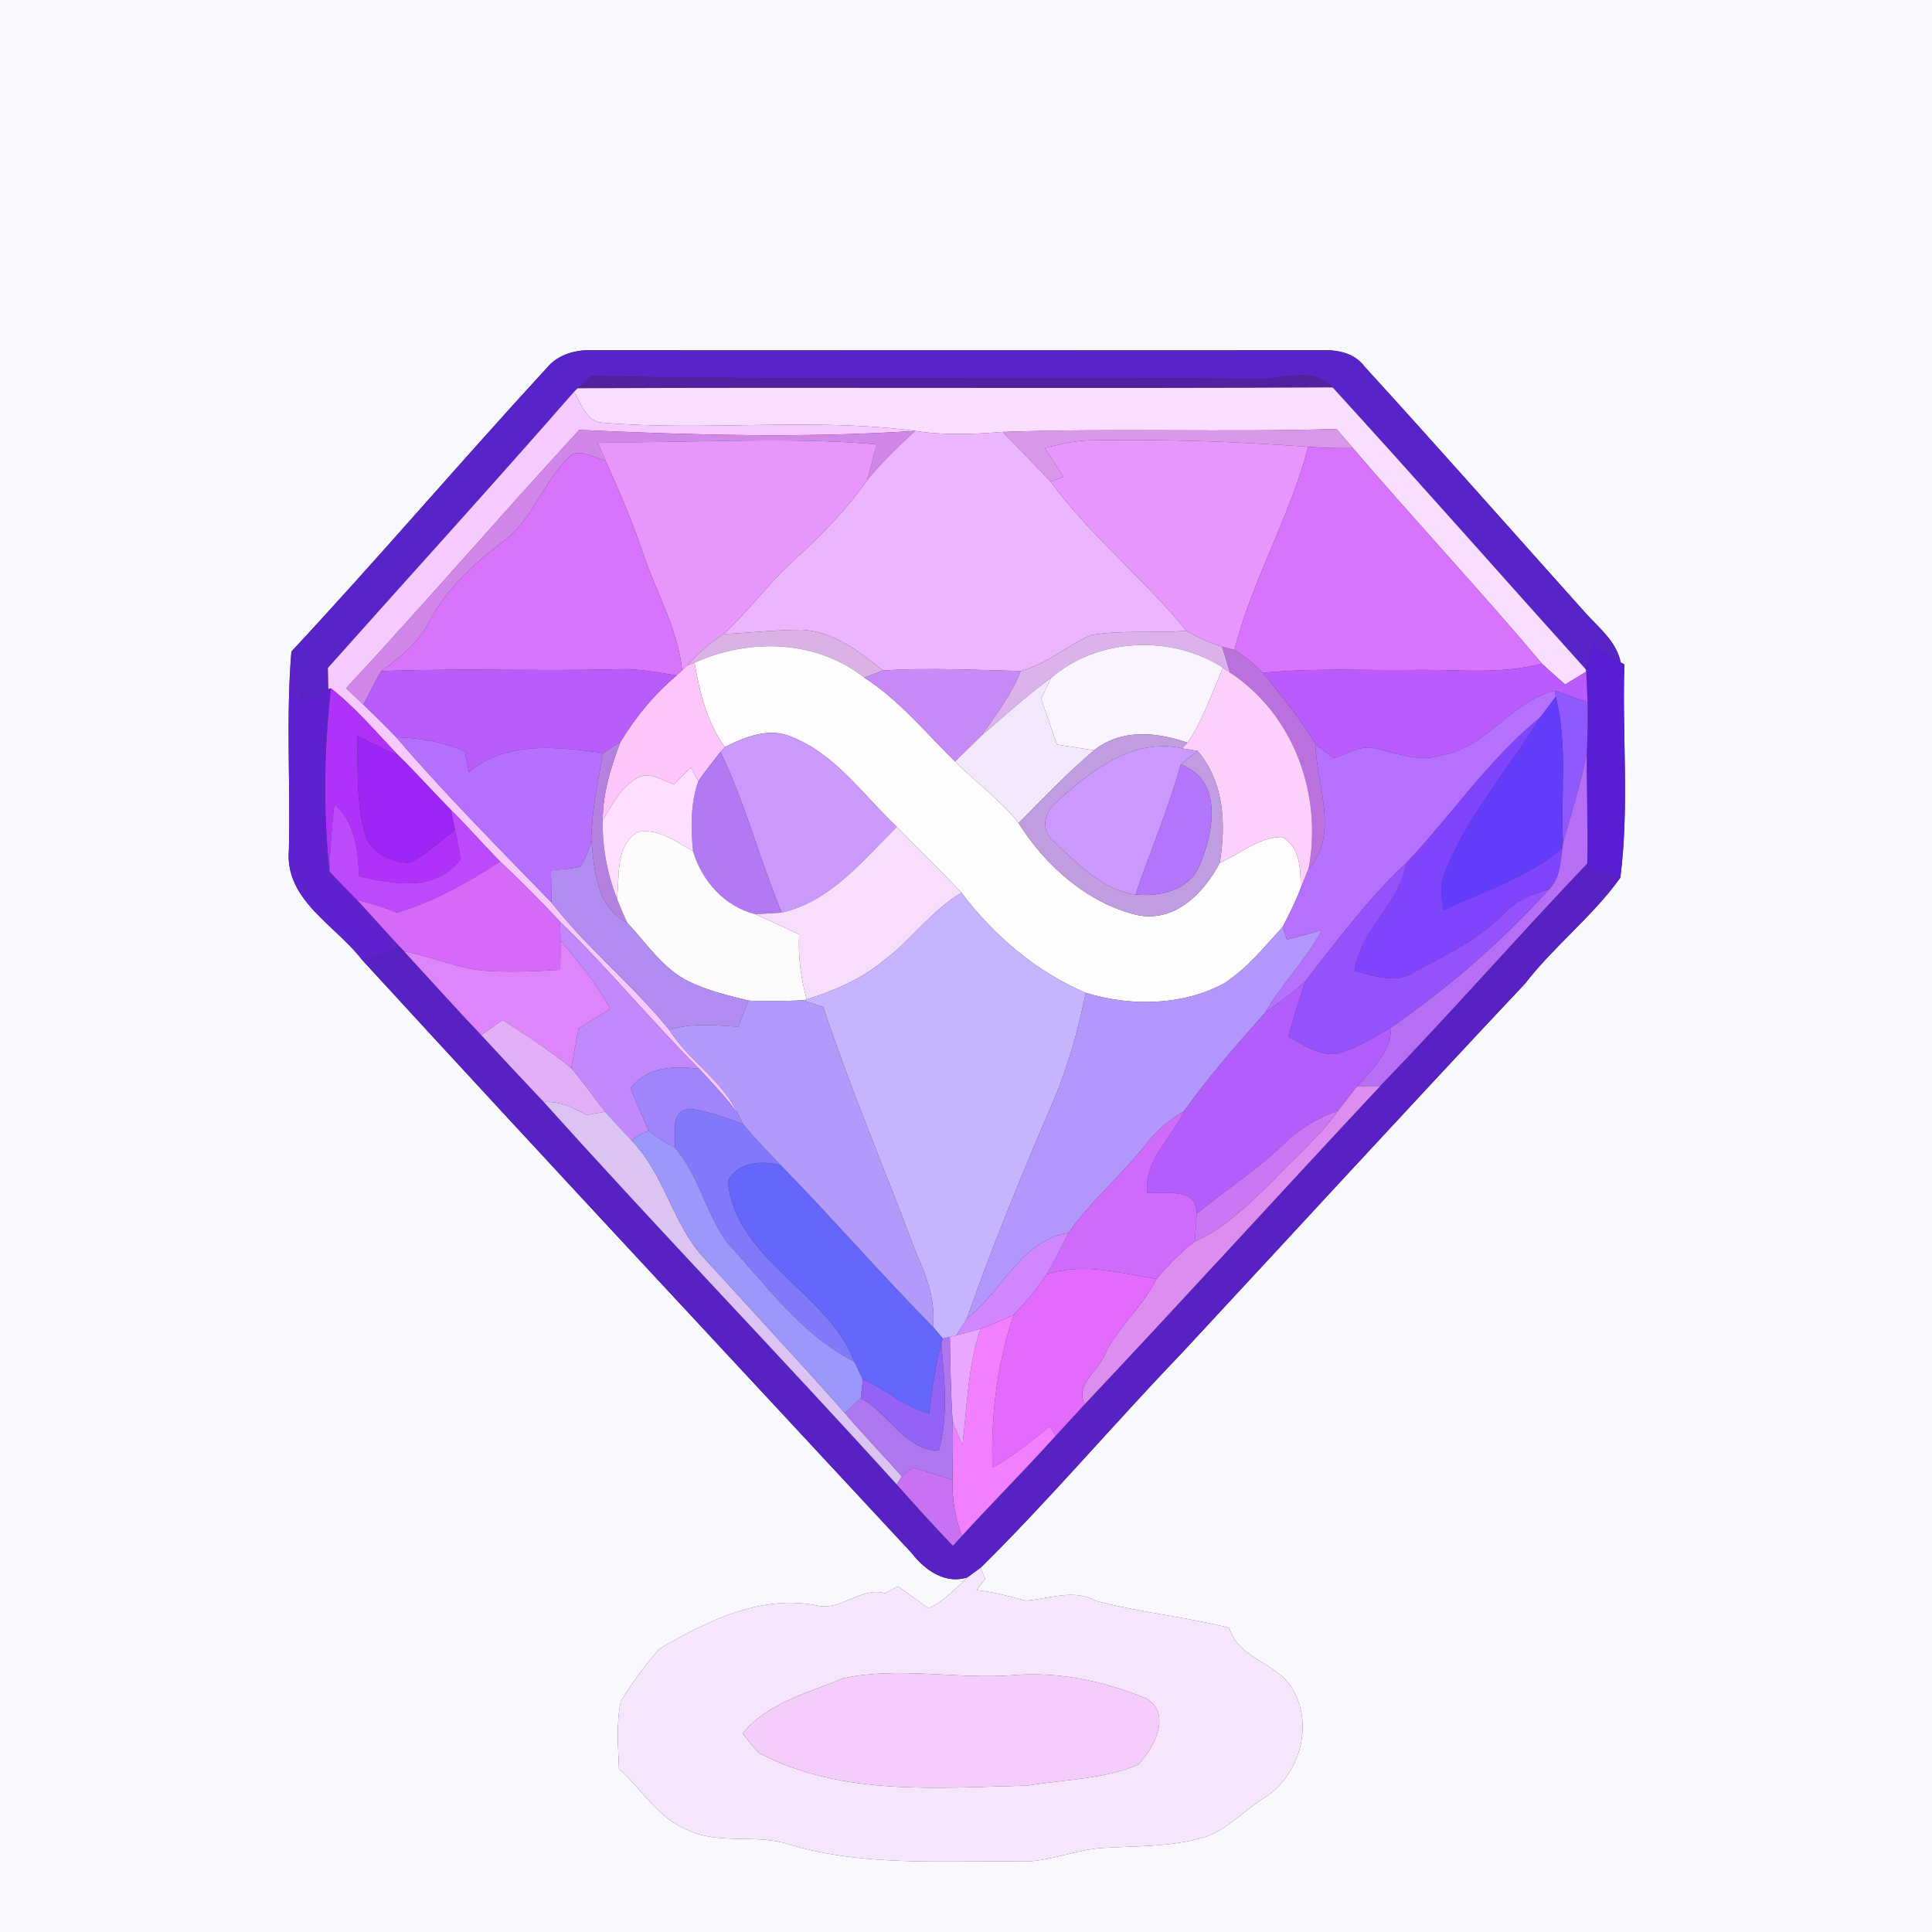 <?xml version="1.0" encoding="UTF-8" ?>
<!DOCTYPE svg PUBLIC "-//W3C//DTD SVG 1.1//EN" "http://www.w3.org/Graphics/SVG/1.1/DTD/svg11.dtd">
<svg width="250pt" height="250pt" viewBox="0 0 250 250" version="1.1" xmlns="http://www.w3.org/2000/svg">
<rect x="0" y="0" width="250" height="250" fill="#333333" stroke="none"/>
<g id="#f8f9fdff">
<path fill="#f8f9fd" opacity="1.00" d=" M 0.00 0.00 L 250.00 0.00 L 250.00 250.00 L 0.00 250.00 L 0.00 0.00 M 171.05 45.32 C 139.70 45.33 108.34 45.35 76.99 45.32 C 74.67 45.18 72.22 45.79 70.71 47.66 C 59.57 59.77 48.91 72.28 37.71 84.31 C 36.99 92.85 37.60 101.44 37.38 110.00 C 36.83 116.48 43.41 119.71 46.84 124.19 C 70.43 149.92 94.27 175.43 118.01 201.01 C 119.69 203.18 122.34 205.06 125.22 204.10 C 123.63 205.57 122.14 207.21 120.13 208.12 C 118.83 207.15 117.51 206.20 116.19 205.26 C 115.63 205.56 115.07 205.86 114.52 206.17 C 111.56 205.28 108.97 208.28 106.04 207.82 C 98.70 206.17 91.47 209.75 85.31 213.36 C 83.48 215.49 81.77 217.75 80.32 220.16 C 79.73 223.03 79.99 225.98 80.09 228.88 C 83.10 231.56 85.23 235.40 89.16 236.88 C 93.07 238.65 97.51 237.40 101.56 238.50 C 111.38 241.61 121.81 240.73 131.96 240.87 C 135.75 241.02 139.25 239.24 143.01 239.11 C 147.00 238.88 151.06 238.98 154.97 237.97 C 158.41 237.28 160.75 234.39 163.63 232.62 C 168.12 229.77 170.04 223.29 167.29 218.62 C 165.34 215.10 160.28 214.75 159.08 210.65 C 153.40 209.20 147.50 208.66 141.85 207.16 C 138.96 205.53 135.76 206.90 132.73 207.12 C 130.63 206.56 128.53 205.98 126.36 205.75 C 126.64 205.40 127.21 204.68 127.49 204.32 C 127.34 203.97 127.03 203.25 126.88 202.89 C 135.91 193.95 144.15 184.22 152.95 175.06 C 167.74 159.14 182.44 143.11 197.33 127.29 C 201.10 122.41 206.08 118.59 209.67 113.57 C 210.84 104.44 209.90 95.16 210.19 85.97 C 210.07 85.91 209.84 85.79 209.72 85.72 C 209.19 83.12 207.11 81.41 205.39 79.57 C 195.78 68.85 186.26 58.05 176.56 47.42 C 175.26 45.67 173.09 45.25 171.05 45.32 Z" />
</g>
<g id="#5823c9ff">
<path fill="#5823c9" opacity="1.00" d=" M 171.05 45.32 C 173.09 45.25 175.26 45.67 176.56 47.42 C 186.26 58.05 195.78 68.85 205.39 79.57 C 207.11 81.41 209.19 83.12 209.72 85.72 C 208.43 85.13 207.31 84.28 206.20 83.42 C 205.87 84.49 205.55 85.57 205.24 86.66 C 194.29 74.50 183.48 62.21 172.44 50.13 C 169.69 47.14 165.46 49.33 162.00 49.02 C 133.52 48.65 105.01 49.26 76.55 48.64 C 76.10 49.04 75.20 49.84 74.75 50.24 L 74.26 50.72 C 63.77 62.74 53.03 74.52 42.43 86.43 C 42.45 87.34 42.47 88.25 42.49 89.17 C 41.30 89.56 40.13 90.01 38.97 90.46 C 38.57 88.41 38.16 86.36 37.71 84.31 C 48.91 72.28 59.57 59.77 70.71 47.66 C 72.22 45.79 74.67 45.18 76.99 45.32 C 108.34 45.35 139.70 45.33 171.05 45.32 Z" />
</g>
<g id="#5221a1ff">
<path fill="#5221a1" opacity="1.00" d=" M 76.55 48.64 C 105.01 49.26 133.52 48.65 162.00 49.02 C 165.46 49.33 169.69 47.14 172.44 50.13 C 139.88 50.31 107.31 50.09 74.75 50.24 C 75.20 49.84 76.10 49.04 76.55 48.64 Z" />
</g>
<g id="#f8deffff">
<path fill="#f8deff" opacity="1.00" d=" M 74.75 50.24 C 107.31 50.09 139.88 50.31 172.44 50.13 C 183.48 62.21 194.29 74.50 205.24 86.66 L 205.26 86.91 C 204.34 87.46 203.43 88.02 202.53 88.57 C 201.51 87.69 200.50 86.80 199.53 85.87 C 191.56 76.42 183.11 67.37 175.06 57.98 C 174.53 57.37 173.48 56.13 172.95 55.51 C 158.55 55.95 144.14 55.39 129.75 55.89 C 125.98 56.19 122.17 56.35 118.41 55.76 C 105.06 53.99 91.48 55.82 78.07 54.70 C 75.85 54.65 75.26 52.23 74.26 50.72 L 74.75 50.24 Z" />
</g>
<g id="#f6c9ffff">
<path fill="#f6c9ff" opacity="1.00" d=" M 42.43 86.43 C 53.03 74.52 63.77 62.74 74.26 50.72 C 75.26 52.23 75.85 54.65 78.07 54.70 C 91.48 55.82 105.06 53.99 118.41 55.76 C 103.96 56.71 89.42 56.29 74.96 55.63 C 64.79 66.67 55.00 78.06 44.79 89.06 C 45.54 89.77 46.28 90.48 47.03 91.18 C 48.46 92.56 49.90 93.94 51.26 95.39 C 57.64 102.82 64.55 109.76 71.37 116.79 C 75.98 122.71 81.89 127.44 86.61 133.27 C 89.12 137.26 93.47 139.81 95.48 144.11 C 93.98 142.03 92.20 140.18 90.47 138.30 C 84.28 132.13 78.76 125.33 72.46 119.27 C 69.98 116.57 67.38 113.99 64.72 111.48 C 62.55 109.30 60.55 106.96 58.35 104.80 C 56.06 102.49 53.91 100.06 51.59 97.79 C 48.74 94.81 46.07 91.64 42.83 89.07 L 42.49 89.17 C 42.47 88.25 42.45 87.34 42.43 86.43 Z" />
</g>
<g id="#d087e9ff">
<path fill="#d087e9" opacity="1.00" d=" M 44.79 89.06 C 55.00 78.06 64.79 66.67 74.96 55.63 C 89.42 56.29 103.96 56.71 118.41 55.76 C 116.22 57.79 114.06 59.85 112.18 62.18 C 112.64 60.63 113.05 59.06 113.45 57.50 C 101.45 56.47 89.38 57.37 77.35 57.22 C 77.67 57.99 78.00 58.77 78.33 59.55 C 76.93 59.31 75.42 58.20 74.02 58.80 C 70.35 62.01 69.06 67.20 65.06 70.10 C 61.28 72.93 57.77 76.24 55.51 80.44 C 54.17 83.21 51.74 85.06 49.34 86.84 C 48.48 88.24 47.78 89.72 47.03 91.18 C 46.28 90.48 45.54 89.77 44.79 89.06 Z" />
</g>
<g id="#ecb5feff">
<path fill="#ecb5fe" opacity="1.00" d=" M 118.41 55.76 C 122.17 56.35 125.98 56.19 129.75 55.89 C 131.83 58.02 133.92 60.16 135.95 62.33 C 141.12 69.38 148.01 74.86 153.52 81.61 C 149.41 81.99 145.23 81.48 141.16 82.18 C 138.04 83.56 135.42 85.94 132.08 86.83 C 126.13 86.68 120.18 86.40 114.24 86.75 C 111.19 84.31 107.85 81.68 103.78 81.50 C 100.39 81.48 97.03 81.91 93.65 82.04 C 96.98 78.96 99.65 75.23 103.04 72.20 C 106.41 69.17 109.56 65.89 112.18 62.18 C 114.06 59.85 116.22 57.79 118.41 55.76 Z" />
</g>
<g id="#d997eaff">
<path fill="#d997ea" opacity="1.00" d=" M 129.75 55.89 C 144.14 55.39 158.55 55.95 172.95 55.51 C 173.48 56.13 174.53 57.37 175.06 57.98 C 173.14 58.01 171.21 57.96 169.29 57.82 C 159.85 57.13 150.39 56.81 140.93 56.98 C 138.98 57.05 137.08 57.51 135.19 57.96 C 135.99 59.21 136.80 60.45 137.60 61.70 C 137.19 61.86 136.37 62.17 135.95 62.33 C 133.92 60.16 131.83 58.02 129.75 55.89 Z" />
</g>
<g id="#e796fcff">
<path fill="#e796fc" opacity="1.00" d=" M 77.35 57.22 C 89.38 57.37 101.45 56.47 113.45 57.50 C 113.05 59.06 112.64 60.63 112.18 62.18 C 109.56 65.89 106.41 69.17 103.04 72.20 C 99.65 75.23 96.98 78.96 93.65 82.04 C 91.88 83.14 90.36 84.58 88.95 86.10 C 88.78 86.26 88.44 86.58 88.27 86.74 C 87.72 81.40 84.92 76.70 83.25 71.69 C 81.85 67.54 80.12 63.53 78.33 59.55 C 78.00 58.77 77.67 57.99 77.35 57.22 Z" />
</g>
<g id="#e696fdff">
<path fill="#e696fd" opacity="1.00" d=" M 135.19 57.96 C 137.08 57.51 138.98 57.05 140.93 56.98 C 150.39 56.81 159.85 57.13 169.29 57.82 C 166.92 66.89 162.03 75.03 159.73 84.11 C 159.33 84.00 158.54 83.79 158.14 83.68 C 156.51 83.21 154.97 82.48 153.52 81.61 C 148.01 74.86 141.12 69.38 135.95 62.33 C 136.37 62.17 137.19 61.86 137.60 61.70 C 136.80 60.45 135.99 59.21 135.19 57.96 Z" />
</g>
<g id="#d873fcff">
<path fill="#d873fc" opacity="1.00" d=" M 74.02 58.80 C 75.42 58.20 76.93 59.31 78.33 59.55 C 80.12 63.53 81.85 67.54 83.25 71.69 C 84.92 76.70 87.72 81.40 88.27 86.74 C 88.10 86.90 87.74 87.23 87.57 87.40 C 85.06 86.99 82.55 86.51 80.00 86.60 C 69.78 86.87 59.56 86.44 49.34 86.84 C 51.74 85.06 54.17 83.21 55.51 80.44 C 57.77 76.24 61.28 72.93 65.06 70.10 C 69.06 67.20 70.35 62.01 74.02 58.80 Z" />
</g>
<g id="#d873fdff">
<path fill="#d873fd" opacity="1.00" d=" M 169.29 57.82 C 171.21 57.96 173.14 58.01 175.06 57.98 C 183.11 67.37 191.56 76.42 199.53 85.87 C 194.13 87.33 188.52 86.59 183.02 86.69 C 176.49 86.78 169.95 86.40 163.44 87.07 C 162.32 85.94 161.09 84.93 159.73 84.11 C 162.03 75.03 166.92 66.89 169.29 57.82 Z" />
</g>
<g id="#dab2e6ff">
<path fill="#dab2e6" opacity="1.00" d=" M 93.65 82.04 C 97.03 81.91 100.39 81.48 103.78 81.50 C 107.85 81.68 111.19 84.31 114.24 86.75 C 113.64 86.98 112.44 87.45 111.84 87.68 C 105.55 82.76 96.98 82.56 89.87 85.75 L 88.95 86.10 C 90.36 84.58 91.88 83.14 93.65 82.04 Z" />
</g>
<g id="#dbb2ebff">
<path fill="#dbb2eb" opacity="1.00" d=" M 132.08 86.83 C 135.42 85.94 138.04 83.56 141.16 82.18 C 145.23 81.48 149.41 81.99 153.52 81.61 C 154.97 82.48 156.51 83.21 158.14 83.68 C 158.48 84.80 158.83 85.92 159.18 87.04 L 158.26 86.40 C 151.60 82.12 142.09 82.49 136.03 87.71 C 132.84 90.00 129.97 92.68 126.98 95.21 C 128.83 92.51 130.88 89.91 132.08 86.83 Z" />
</g>
<g id="#571ed4ff">
<path fill="#571ed4" opacity="1.00" d=" M 206.20 83.42 C 207.31 84.28 208.43 85.13 209.72 85.72 C 209.84 85.79 210.07 85.91 210.19 85.97 C 209.90 95.16 210.84 104.44 209.67 113.57 C 208.51 113.21 207.31 112.99 206.10 112.88 C 205.92 112.60 205.56 112.04 205.39 111.76 C 205.52 107.03 205.28 102.30 205.33 97.58 C 205.43 95.34 205.48 93.10 205.43 90.87 C 205.38 89.55 205.32 88.23 205.26 86.91 L 205.24 86.66 C 205.55 85.57 205.87 84.49 206.20 83.42 Z" />
</g>
<g id="#fefcfcff">
<path fill="#fefcfc" opacity="1.00" d=" M 89.87 85.75 C 96.98 82.56 105.55 82.76 111.84 87.68 C 116.36 90.60 119.79 94.80 123.58 98.54 C 126.28 101.24 129.43 103.50 131.81 106.51 C 135.26 112.01 140.64 116.79 147.03 118.38 C 151.97 119.47 155.74 115.63 157.83 111.66 C 160.48 110.51 162.87 108.32 165.87 108.31 C 168.28 109.59 168.32 112.60 168.30 114.97 C 167.64 116.69 166.81 118.33 165.97 119.95 C 163.59 122.54 161.34 125.37 158.34 127.28 C 152.89 130.17 146.31 130.24 140.49 128.47 C 134.07 125.74 128.59 121.05 124.41 115.52 C 121.72 112.58 118.81 109.87 116.06 107.00 C 111.73 102.93 108.16 97.63 102.46 95.36 C 99.57 94.08 96.42 95.34 93.79 96.67 C 91.48 93.45 90.53 89.58 89.87 85.75 Z" />
</g>
<g id="#f9f4feff">
<path fill="#f9f4fe" opacity="1.00" d=" M 136.03 87.71 C 142.09 82.49 151.60 82.12 158.26 86.40 C 156.81 89.67 155.70 93.13 153.67 96.10 C 149.62 94.71 145.13 94.27 141.57 97.09 C 139.97 96.83 138.37 96.59 136.77 96.35 C 136.09 94.38 135.41 92.41 134.73 90.44 C 135.15 89.52 135.58 88.61 136.03 87.71 Z" />
</g>
<g id="#bb71ddff">
<path fill="#bb71dd" opacity="1.00" d=" M 158.14 83.68 C 158.54 83.79 159.33 84.00 159.73 84.11 C 161.09 84.93 162.32 85.94 163.44 87.07 C 165.81 90.05 168.29 92.98 170.21 96.28 C 170.36 101.56 173.36 108.01 169.33 112.42 C 171.15 102.84 167.44 92.48 159.18 87.04 C 158.83 85.92 158.48 84.80 158.14 83.68 Z" />
</g>
<g id="#5f20ceff">
<path fill="#5f20ce" opacity="1.00" d=" M 37.71 84.31 C 38.16 86.36 38.57 88.41 38.97 90.46 C 40.13 90.01 41.30 89.56 42.49 89.17 L 42.83 89.07 C 41.93 96.90 41.82 104.93 42.63 112.76 C 43.80 114.03 45.02 115.26 46.23 116.49 C 48.08 118.47 49.87 120.50 51.71 122.49 C 50.15 123.22 48.50 123.74 46.84 124.19 C 43.41 119.71 36.83 116.48 37.38 110.00 C 37.60 101.44 36.99 92.85 37.71 84.31 Z" />
</g>
<g id="#fdc5faff">
<path fill="#fdc5fa" opacity="1.00" d=" M 88.95 86.10 L 89.87 85.75 C 90.53 89.58 91.48 93.45 93.79 96.67 C 93.65 96.83 93.37 97.15 93.23 97.31 C 92.24 98.55 91.26 99.80 90.35 101.10 C 90.12 100.65 89.65 99.76 89.42 99.31 C 88.68 100.04 87.95 100.76 87.21 101.48 C 85.74 101.05 84.22 99.85 82.65 100.58 C 80.40 101.69 79.26 104.11 77.99 106.14 C 78.00 102.63 79.05 99.26 80.28 96.01 C 82.25 92.77 84.65 89.83 87.57 87.40 C 87.74 87.23 88.10 86.90 88.27 86.74 C 88.44 86.58 88.78 86.26 88.95 86.10 Z" />
</g>
<g id="#b95bfdff">
<path fill="#b95bfd" opacity="1.00" d=" M 183.02 86.69 C 188.52 86.59 194.13 87.33 199.53 85.87 C 200.50 86.80 201.51 87.69 202.53 88.57 C 203.43 88.02 204.34 87.46 205.26 86.91 C 205.32 88.23 205.38 89.55 205.43 90.87 C 204.02 90.36 202.62 89.85 201.20 89.39 C 195.53 90.71 192.45 96.74 186.61 97.70 C 183.43 98.79 180.32 97.23 177.21 96.72 C 175.58 96.69 174.10 97.61 172.58 98.11 C 171.78 97.51 170.98 96.92 170.21 96.28 C 168.29 92.98 165.81 90.05 163.44 87.07 C 169.95 86.40 176.49 86.78 183.02 86.69 Z" />
</g>
<g id="#b85cfcff">
<path fill="#b85cfc" opacity="1.00" d=" M 49.34 86.84 C 59.56 86.44 69.78 86.87 80.00 86.60 C 82.55 86.51 85.06 86.99 87.57 87.40 C 84.65 89.83 82.25 92.77 80.28 96.01 C 79.72 96.36 78.60 97.08 78.04 97.44 C 72.25 96.65 65.44 95.81 60.67 99.92 C 60.50 99.02 60.33 98.13 60.16 97.23 C 57.34 96.02 54.31 95.48 51.26 95.39 C 49.90 93.94 48.46 92.56 47.03 91.18 C 47.78 89.72 48.48 88.24 49.34 86.84 Z" />
</g>
<g id="#c88af7ff">
<path fill="#c88af7" opacity="1.00" d=" M 111.84 87.68 C 112.44 87.45 113.64 86.98 114.24 86.75 C 120.18 86.40 126.13 86.68 132.08 86.83 C 130.88 89.91 128.83 92.51 126.98 95.21 C 125.85 96.33 124.72 97.44 123.58 98.54 C 119.79 94.80 116.36 90.60 111.84 87.68 Z" />
</g>
<g id="#fdd0fcff">
<path fill="#fdd0fc" opacity="1.00" d=" M 158.26 86.40 L 159.18 87.04 C 167.44 92.48 171.15 102.84 169.33 112.42 C 168.97 113.27 168.64 114.12 168.30 114.97 C 168.32 112.60 168.28 109.59 165.87 108.31 C 162.87 108.32 160.48 110.51 157.83 111.66 C 158.67 106.65 158.41 101.21 154.97 97.17 C 154.46 97.08 153.45 96.92 152.94 96.83 L 153.67 96.10 C 155.70 93.13 156.81 89.67 158.26 86.40 Z" />
</g>
<g id="#f3e7fcff">
<path fill="#f3e7fc" opacity="1.00" d=" M 126.98 95.21 C 129.97 92.68 132.84 90.00 136.03 87.71 C 135.58 88.61 135.15 89.52 134.73 90.44 C 135.41 92.41 136.09 94.38 136.77 96.35 C 138.37 96.59 139.97 96.83 141.57 97.09 C 138.11 100.01 134.99 103.30 131.81 106.51 C 129.43 103.50 126.28 101.24 123.58 98.54 C 124.72 97.44 125.85 96.33 126.98 95.21 Z" />
</g>
<g id="#b571fdff">
<path fill="#b571fd" opacity="1.00" d=" M 186.61 97.70 C 192.45 96.74 195.53 90.71 201.20 89.39 L 201.31 90.14 C 200.64 91.05 199.96 91.97 199.27 92.87 C 192.64 98.25 187.85 105.47 182.01 111.64 C 177.07 116.21 173.07 121.66 168.93 126.94 C 167.32 128.46 165.49 129.73 163.70 131.05 C 165.84 127.28 169.00 124.21 171.03 120.37 C 169.52 120.78 168.03 121.24 166.52 121.59 C 166.38 121.18 166.11 120.36 165.97 119.95 C 166.81 118.33 167.64 116.69 168.30 114.97 C 168.64 114.12 168.97 113.27 169.33 112.42 C 173.36 108.01 170.36 101.56 170.21 96.28 C 170.98 96.92 171.78 97.51 172.58 98.11 C 174.10 97.61 175.58 96.69 177.21 96.72 C 180.32 97.23 183.43 98.79 186.61 97.70 Z" />
</g>
<g id="#b032f9ff">
<path fill="#b032f9" opacity="1.00" d=" M 42.83 89.07 C 46.07 91.64 48.74 94.81 51.59 97.79 C 49.77 96.96 47.97 96.11 46.20 95.18 C 46.35 99.42 46.05 103.76 47.23 107.89 C 47.87 110.31 50.54 111.60 52.88 111.65 C 55.16 110.69 56.91 108.83 58.88 107.38 C 59.13 108.65 59.47 109.91 59.59 111.20 C 56.47 115.44 50.85 114.45 46.46 113.38 C 46.29 110.03 46.01 106.43 43.27 104.11 C 42.90 106.98 42.72 109.87 42.63 112.76 C 41.82 104.93 41.93 96.90 42.83 89.07 Z" />
</g>
<g id="#8e5affff">
<path fill="#8e5aff" opacity="1.00" d=" M 201.20 89.39 C 202.62 89.85 204.02 90.36 205.43 90.87 C 205.48 93.10 205.43 95.34 205.33 97.58 C 204.50 101.46 203.36 105.27 202.25 109.08 C 201.91 102.76 202.90 96.35 201.31 90.14 L 201.20 89.39 Z" />
</g>
<g id="#633bfaff">
<path fill="#633bfa" opacity="1.00" d=" M 199.27 92.87 C 199.96 91.97 200.64 91.05 201.31 90.14 C 202.90 96.35 201.91 102.76 202.25 109.08 L 202.18 109.71 C 197.70 113.62 192.03 115.27 186.80 117.79 C 186.52 116.20 186.22 114.52 186.93 112.98 C 189.79 105.57 195.19 99.59 199.27 92.87 Z" />
</g>
<g id="#7f45fdff">
<path fill="#7f45fd" opacity="1.00" d=" M 182.01 111.64 C 187.85 105.47 192.64 98.25 199.27 92.87 C 195.19 99.59 189.79 105.57 186.93 112.98 C 186.22 114.52 186.52 116.20 186.80 117.79 C 192.03 115.27 197.70 113.62 202.18 109.71 C 201.92 111.59 201.89 113.69 200.43 115.10 C 198.20 115.65 196.08 116.62 194.49 118.32 C 191.23 121.66 186.94 123.64 182.89 125.84 C 180.53 127.38 177.76 126.18 175.29 125.67 C 175.99 120.26 181.11 116.99 182.01 111.64 Z" />
</g>
<g id="#9c25f5ff">
<path fill="#9c25f5" opacity="1.00" d=" M 46.20 95.18 C 47.97 96.11 49.77 96.96 51.59 97.79 C 53.91 100.06 56.06 102.49 58.35 104.80 C 58.48 105.44 58.75 106.73 58.88 107.38 C 56.91 108.83 55.16 110.69 52.88 111.65 C 50.54 111.60 47.87 110.31 47.23 107.89 C 46.05 103.76 46.35 99.42 46.20 95.18 Z" />
</g>
<g id="#b66efdff">
<path fill="#b66efd" opacity="1.00" d=" M 51.26 95.39 C 54.31 95.48 57.34 96.02 60.16 97.23 C 60.33 98.13 60.50 99.02 60.67 99.92 C 65.44 95.81 72.25 96.65 78.04 97.44 C 77.33 101.16 76.60 104.90 76.51 108.70 C 76.24 109.94 75.77 111.10 75.10 112.16 C 73.84 112.43 72.56 112.51 71.29 112.64 C 71.32 114.02 71.34 115.40 71.37 116.79 C 64.55 109.76 57.64 102.82 51.26 95.39 Z" />
</g>
<g id="#ca99fbff">
<path fill="#ca99fb" opacity="1.00" d=" M 93.79 96.67 C 96.42 95.34 99.57 94.08 102.46 95.36 C 108.16 97.63 111.73 102.93 116.06 107.00 C 111.67 111.31 107.46 116.68 101.15 118.09 C 98.29 111.25 96.47 104.00 93.23 97.31 C 93.37 97.15 93.65 96.83 93.79 96.67 Z" />
</g>
<g id="#c09de1ff">
<path fill="#c09de1" opacity="1.00" d=" M 141.57 97.09 C 145.13 94.27 149.62 94.71 153.67 96.10 L 152.94 96.83 C 146.64 95.43 141.09 99.76 136.75 103.74 C 135.19 104.96 134.58 107.31 136.23 108.74 C 139.32 111.62 142.55 115.16 146.95 115.75 C 150.11 116.05 153.74 115.26 155.18 112.07 C 157.04 107.84 158.35 100.96 152.80 98.93 C 153.51 98.33 154.23 97.74 154.97 97.17 C 158.41 101.21 158.67 106.65 157.83 111.66 C 155.74 115.63 151.97 119.47 147.03 118.38 C 140.64 116.79 135.26 112.01 131.81 106.51 C 134.99 103.30 138.11 100.01 141.57 97.09 Z" />
</g>
<g id="#b481e0ff">
<path fill="#b481e0" opacity="1.00" d=" M 78.04 97.44 C 78.60 97.08 79.72 96.36 80.28 96.01 C 79.05 99.26 78.00 102.63 77.99 106.14 C 77.93 109.59 78.57 113.03 79.83 116.24 C 80.24 117.32 80.69 118.38 81.18 119.42 C 77.14 117.39 76.92 112.64 76.51 108.70 C 76.60 104.90 77.33 101.16 78.04 97.44 Z" />
</g>
<g id="#cb98fdff">
<path fill="#cb98fd" opacity="1.00" d=" M 136.75 103.74 C 141.09 99.76 146.64 95.43 152.94 96.83 C 153.45 96.92 154.46 97.08 154.97 97.17 C 154.23 97.74 153.51 98.33 152.80 98.93 C 151.20 104.66 148.85 110.12 146.95 115.75 C 142.55 115.16 139.32 111.62 136.23 108.74 C 134.58 107.31 135.19 104.96 136.75 103.74 Z" />
</g>
<g id="#b378f4ff">
<path fill="#b378f4" opacity="1.00" d=" M 90.35 101.10 C 91.26 99.80 92.24 98.55 93.23 97.31 C 96.47 104.00 98.29 111.25 101.15 118.09 C 100.29 118.14 98.58 118.24 97.72 118.30 C 93.72 117.26 90.87 114.04 89.68 110.17 C 89.38 107.14 89.34 104.02 90.35 101.10 Z" />
</g>
<g id="#b66ef7ff">
<path fill="#b66ef7" opacity="1.00" d=" M 202.25 109.08 C 203.36 105.27 204.50 101.46 205.33 97.58 C 205.28 102.30 205.52 107.03 205.39 111.76 C 196.35 121.24 187.72 131.12 178.61 140.53 C 177.62 140.54 176.63 140.54 175.64 140.55 C 177.58 138.31 179.96 136.14 180.01 132.95 C 187.45 127.79 194.34 121.81 200.43 115.10 C 201.89 113.69 201.92 111.59 202.18 109.71 L 202.25 109.08 Z" />
</g>
<g id="#ffdfffff">
<path fill="#ffdfff" opacity="1.00" d=" M 89.42 99.31 C 89.65 99.76 90.12 100.65 90.35 101.10 C 89.34 104.02 89.38 107.14 89.68 110.17 C 87.53 108.93 85.23 107.16 82.60 107.65 C 79.57 109.32 80.22 113.35 79.83 116.24 C 78.57 113.03 77.93 109.59 77.99 106.14 C 79.26 104.11 80.40 101.69 82.65 100.58 C 84.22 99.85 85.74 101.05 87.21 101.48 C 87.95 100.76 88.68 100.04 89.42 99.31 Z" />
</g>
<g id="#b475fdff">
<path fill="#b475fd" opacity="1.00" d=" M 146.95 115.75 C 148.85 110.12 151.20 104.66 152.80 98.93 C 158.35 100.96 157.04 107.84 155.18 112.07 C 153.74 115.26 150.11 116.05 146.95 115.75 Z" />
</g>
<g id="#bd49fdff">
<path fill="#bd49fd" opacity="1.00" d=" M 42.63 112.76 C 42.72 109.87 42.90 106.98 43.27 104.11 C 46.01 106.43 46.29 110.03 46.46 113.38 C 50.85 114.45 56.47 115.44 59.59 111.20 C 59.47 109.91 59.13 108.65 58.88 107.38 C 58.75 106.73 58.48 105.44 58.35 104.80 C 60.55 106.96 62.55 109.30 64.72 111.48 C 60.53 114.20 56.19 116.66 51.36 118.10 C 49.69 117.43 47.99 116.84 46.23 116.49 C 45.02 115.26 43.80 114.03 42.63 112.76 Z" />
</g>
<g id="#fefbfcff">
<path fill="#fefbfc" opacity="1.00" d=" M 82.60 107.65 C 85.23 107.16 87.53 108.93 89.68 110.17 C 90.87 114.04 93.72 117.26 97.72 118.30 C 99.63 119.13 101.51 120.04 103.41 120.92 C 103.26 123.76 103.62 126.58 104.39 129.31 L 103.92 129.44 C 101.57 129.52 99.21 129.62 96.87 129.47 C 94.22 128.83 91.53 128.17 89.07 126.98 C 85.73 125.30 83.66 122.07 81.18 119.42 C 80.69 118.38 80.24 117.32 79.83 116.24 C 80.22 113.35 79.57 109.32 82.60 107.65 Z" />
</g>
<g id="#f7defdff">
<path fill="#f7defd" opacity="1.00" d=" M 116.06 107.00 C 118.81 109.87 121.72 112.58 124.41 115.52 C 120.52 117.81 117.93 121.64 114.34 124.31 C 111.44 126.69 107.96 128.22 104.39 129.31 C 103.62 126.58 103.26 123.76 103.41 120.92 C 101.51 120.04 99.63 119.13 97.72 118.30 C 98.58 118.24 100.29 118.14 101.15 118.09 C 107.46 116.68 111.67 111.31 116.06 107.00 Z" />
</g>
<g id="#b18df1ff">
<path fill="#b18df1" opacity="1.00" d=" M 76.51 108.70 C 76.92 112.64 77.14 117.39 81.18 119.42 C 83.66 122.07 85.73 125.30 89.07 126.98 C 91.53 128.17 94.22 128.83 96.87 129.47 C 96.54 130.32 95.87 132.01 95.53 132.85 C 92.56 132.69 89.51 132.32 86.61 133.27 C 81.89 127.44 75.98 122.71 71.37 116.79 C 71.34 115.40 71.32 114.02 71.29 112.64 C 72.56 112.51 73.84 112.43 75.10 112.16 C 75.77 111.10 76.24 109.94 76.51 108.70 Z" />
</g>
<g id="#d56afaff">
<path fill="#d56afa" opacity="1.00" d=" M 51.36 118.10 C 56.19 116.66 60.53 114.20 64.72 111.48 C 67.38 113.99 69.98 116.57 72.46 119.27 C 72.47 119.87 72.51 121.09 72.53 121.70 C 72.53 122.96 72.51 124.23 72.50 125.49 C 69.47 125.68 66.42 125.81 63.39 125.65 C 59.55 125.53 56.04 123.77 52.30 123.12 C 52.15 122.96 51.85 122.64 51.71 122.49 C 49.87 120.50 48.08 118.47 46.23 116.49 C 47.99 116.84 49.69 117.43 51.36 118.10 Z" />
</g>
<g id="#9451fcff">
<path fill="#9451fc" opacity="1.00" d=" M 168.93 126.94 C 173.07 121.66 177.07 116.21 182.01 111.64 C 181.11 116.99 175.99 120.26 175.29 125.67 C 177.76 126.18 180.53 127.38 182.89 125.84 C 186.94 123.64 191.23 121.66 194.49 118.32 C 196.08 116.62 198.20 115.65 200.43 115.10 C 194.34 121.81 187.45 127.79 180.01 132.95 C 177.78 134.24 175.57 135.65 173.06 136.34 C 170.71 136.73 168.69 135.12 166.68 134.19 C 167.38 131.76 168.06 129.31 168.93 126.94 Z" />
</g>
<g id="#5821c3ff">
<path fill="#5821c3" opacity="1.00" d=" M 205.39 111.76 C 205.56 112.04 205.92 112.60 206.10 112.88 C 207.31 112.99 208.51 113.21 209.67 113.57 C 206.08 118.59 201.10 122.41 197.33 127.29 C 182.44 143.11 167.74 159.14 152.95 175.06 C 144.15 184.22 135.91 193.95 126.88 202.89 C 126.46 203.19 125.63 203.79 125.22 204.10 C 122.34 205.06 119.69 203.18 118.01 201.01 C 94.27 175.43 70.43 149.92 46.84 124.19 C 48.50 123.74 50.15 123.22 51.71 122.49 C 51.85 122.64 52.15 122.96 52.30 123.12 C 55.62 126.74 58.90 130.39 62.28 133.95 C 64.96 136.85 67.65 139.74 70.37 142.60 C 85.37 159.31 100.98 175.46 116.05 192.10 C 118.42 194.79 120.84 197.43 123.31 200.03 C 123.70 199.60 124.08 199.17 124.47 198.75 C 128.45 194.39 132.62 190.21 136.58 185.82 C 137.84 184.46 139.10 183.09 140.35 181.72 C 153.21 168.08 165.81 154.21 178.61 140.53 C 187.72 131.12 196.35 121.24 205.39 111.76 Z" />
</g>
<g id="#c7b4feff">
<path fill="#c7b4fe" opacity="1.00" d=" M 114.34 124.31 C 117.93 121.64 120.52 117.81 124.41 115.52 C 128.59 121.05 134.07 125.74 140.49 128.47 C 139.54 133.19 138.24 137.85 136.38 142.30 C 132.35 151.64 128.47 161.05 125.11 170.64 C 124.66 171.36 124.20 172.07 123.74 172.79 L 122.91 172.99 L 121.99 173.20 C 121.67 172.82 121.04 172.08 120.73 171.71 C 121.08 168.40 119.96 165.27 118.62 162.32 C 114.62 151.63 110.12 141.12 106.52 130.29 C 105.87 130.08 104.57 129.65 103.92 129.44 L 104.39 129.31 C 107.96 128.22 111.44 126.69 114.34 124.31 Z" />
</g>
<g id="#c189fbff">
<path fill="#c189fb" opacity="1.00" d=" M 72.46 119.27 C 78.76 125.33 84.28 132.13 90.47 138.30 C 87.23 137.89 83.73 137.99 81.58 140.83 C 82.36 142.67 83.11 144.52 83.97 146.32 C 83.15 146.60 82.38 147.00 81.73 147.59 C 80.59 146.35 79.40 145.14 78.31 143.86 C 76.82 142.00 75.47 140.03 73.92 138.22 C 74.23 136.51 74.54 134.80 74.87 133.09 C 76.23 132.23 77.60 131.41 78.96 130.55 C 77.27 127.28 74.86 124.51 72.53 121.70 C 72.51 121.09 72.47 119.87 72.46 119.27 Z" />
</g>
<g id="#b397fcff">
<path fill="#b397fc" opacity="1.00" d=" M 158.34 127.28 C 161.34 125.37 163.59 122.54 165.97 119.95 C 166.11 120.36 166.38 121.18 166.52 121.59 C 168.03 121.24 169.52 120.78 171.03 120.37 C 169.00 124.21 165.84 127.28 163.70 131.05 C 160.04 135.14 156.43 139.29 153.23 143.77 C 151.27 144.91 149.56 146.40 148.18 148.20 C 145.06 152.14 141.16 155.41 138.26 159.53 C 132.08 160.50 129.67 167.15 125.11 170.64 C 128.47 161.05 132.35 151.64 136.38 142.30 C 138.24 137.85 139.54 133.19 140.49 128.47 C 146.31 130.24 152.89 130.17 158.34 127.28 Z" />
</g>
<g id="#de85fcff">
<path fill="#de85fc" opacity="1.00" d=" M 72.53 121.70 C 74.86 124.51 77.27 127.28 78.96 130.55 C 77.60 131.41 76.23 132.23 74.87 133.09 C 74.54 134.80 74.23 136.51 73.92 138.22 C 71.13 135.92 68.09 133.96 65.05 132.00 C 64.13 132.65 63.21 133.30 62.28 133.95 C 58.90 130.39 55.62 126.74 52.30 123.12 C 56.04 123.77 59.55 125.53 63.39 125.65 C 66.42 125.81 69.47 125.68 72.50 125.49 C 72.51 124.23 72.53 122.96 72.53 121.70 Z" />
</g>
<g id="#b35efcff">
<path fill="#b35efc" opacity="1.00" d=" M 163.70 131.05 C 165.49 129.73 167.32 128.46 168.93 126.94 C 168.06 129.31 167.38 131.76 166.68 134.19 C 168.69 135.12 170.71 136.73 173.06 136.34 C 175.57 135.65 177.78 134.24 180.01 132.95 C 179.96 136.14 177.58 138.31 175.64 140.55 C 174.79 141.58 173.99 142.64 173.18 143.70 C 170.51 144.64 168.07 146.12 166.05 148.11 C 162.59 151.43 158.54 154.03 154.85 157.07 C 154.86 153.49 150.81 154.60 148.44 154.35 C 147.98 150.19 151.61 147.26 153.23 143.77 C 156.43 139.29 160.04 135.14 163.70 131.05 Z" />
</g>
<g id="#b29afaff">
<path fill="#b29afa" opacity="1.00" d=" M 96.87 129.47 C 99.21 129.62 101.57 129.52 103.92 129.44 C 104.57 129.65 105.87 130.08 106.52 130.29 C 110.12 141.12 114.62 151.63 118.62 162.32 C 119.96 165.27 121.08 168.40 120.73 171.71 C 113.98 164.88 107.70 157.61 100.99 150.75 C 99.33 149.01 97.65 147.29 96.13 145.43 L 95.48 144.11 C 93.47 139.81 89.12 137.26 86.61 133.27 C 89.51 132.32 92.56 132.69 95.53 132.85 C 95.87 132.01 96.54 130.32 96.87 129.47 Z" />
</g>
<g id="#e3aff9ff">
<path fill="#e3aff9" opacity="1.00" d=" M 62.28 133.95 C 63.21 133.30 64.13 132.65 65.05 132.00 C 68.09 133.96 71.13 135.92 73.92 138.22 C 75.47 140.03 76.82 142.00 78.31 143.86 C 77.70 143.96 76.48 144.17 75.87 144.28 C 74.19 143.30 72.38 142.46 70.37 142.60 C 67.65 139.74 64.96 136.85 62.28 133.95 Z" />
</g>
<g id="#a084fbff">
<path fill="#a084fb" opacity="1.00" d=" M 81.58 140.83 C 83.73 137.99 87.23 137.89 90.47 138.30 C 92.20 140.18 93.98 142.03 95.48 144.11 L 96.13 145.43 C 93.88 144.66 91.64 143.77 89.27 143.48 C 86.61 143.70 87.51 146.72 87.33 148.50 C 86.13 147.90 84.99 147.18 83.97 146.32 C 83.11 144.52 82.36 142.67 81.58 140.83 Z" />
</g>
<g id="#dd8df0ff">
<path fill="#dd8df0" opacity="1.00" d=" M 175.64 140.55 C 176.63 140.54 177.62 140.54 178.61 140.53 C 165.81 154.21 153.21 168.08 140.35 181.72 C 139.08 179.22 142.05 177.48 142.91 175.37 C 144.61 171.69 147.90 169.13 149.64 165.49 C 151.14 163.72 152.77 162.05 154.62 160.63 C 158.38 158.99 161.33 156.04 164.26 153.26 C 167.22 150.06 170.61 147.25 173.18 143.70 C 173.99 142.64 174.79 141.58 175.64 140.55 Z" />
</g>
<g id="#dbc3f4ff">
<path fill="#dbc3f4" opacity="1.00" d=" M 70.37 142.60 C 72.38 142.46 74.19 143.30 75.87 144.28 C 76.48 144.17 77.70 143.96 78.31 143.86 C 79.40 145.14 80.59 146.35 81.73 147.59 C 86.02 151.95 87.00 158.42 91.18 162.87 C 97.22 169.53 103.37 176.10 109.32 182.84 C 111.69 185.65 114.26 188.27 116.68 191.02 C 116.52 191.29 116.21 191.83 116.05 192.10 C 100.98 175.46 85.37 159.31 70.37 142.60 Z" />
</g>
<g id="#8179f9ff">
<path fill="#8179f9" opacity="1.00" d=" M 89.27 143.48 C 91.64 143.77 93.88 144.66 96.13 145.43 C 97.65 147.29 99.33 149.01 100.99 150.75 C 98.51 150.18 95.50 150.30 94.17 152.86 C 95.27 163.17 107.09 167.15 110.56 176.20 C 103.69 172.73 99.18 166.33 94.11 160.81 C 91.30 157.02 90.47 152.10 87.33 148.50 C 87.51 146.72 86.61 143.70 89.27 143.48 Z" />
</g>
<g id="#ce6bfcff">
<path fill="#ce6bfc" opacity="1.00" d=" M 148.18 148.20 C 149.56 146.40 151.27 144.91 153.23 143.77 C 151.61 147.26 147.98 150.19 148.44 154.35 C 150.81 154.60 154.86 153.49 154.85 157.07 C 154.79 157.96 154.68 159.74 154.62 160.63 C 152.77 162.05 151.14 163.72 149.64 165.49 C 144.95 164.74 140.07 163.31 135.40 164.93 C 136.46 163.19 137.33 161.34 138.26 159.53 C 141.16 155.41 145.06 152.14 148.18 148.20 Z" />
</g>
<g id="#c977f3ff">
<path fill="#c977f3" opacity="1.00" d=" M 166.05 148.11 C 168.07 146.12 170.51 144.64 173.18 143.70 C 170.61 147.25 167.22 150.06 164.26 153.26 C 161.33 156.04 158.38 158.99 154.62 160.63 C 154.68 159.74 154.79 157.96 154.85 157.07 C 158.54 154.03 162.59 151.43 166.05 148.11 Z" />
</g>
<g id="#9c97faff">
<path fill="#9c97fa" opacity="1.00" d=" M 81.73 147.59 C 82.38 147.00 83.15 146.60 83.97 146.32 C 84.99 147.18 86.13 147.90 87.33 148.50 C 90.47 152.10 91.30 157.02 94.11 160.81 C 99.18 166.33 103.69 172.73 110.56 176.20 C 110.91 176.98 111.28 177.75 111.66 178.52 C 111.59 179.12 111.45 180.34 111.38 180.95 C 110.69 181.58 110.01 182.21 109.32 182.84 C 103.37 176.10 97.22 169.53 91.18 162.87 C 87.00 158.42 86.02 151.95 81.73 147.59 Z" />
</g>
<g id="#6465faff">
<path fill="#6465fa" opacity="1.00" d=" M 94.17 152.86 C 95.50 150.30 98.51 150.18 100.99 150.75 C 107.70 157.61 113.98 164.88 120.73 171.71 C 121.04 172.08 121.67 172.82 121.99 173.20 L 121.80 173.91 C 120.99 176.84 120.61 179.86 120.24 182.87 C 117.04 182.14 114.65 179.74 111.66 178.52 C 111.28 177.75 110.91 176.98 110.56 176.20 C 107.09 167.15 95.27 163.17 94.17 152.86 Z" />
</g>
<g id="#d187ffff">
<path fill="#d187ff" opacity="1.00" d=" M 125.11 170.64 C 129.67 167.15 132.08 160.50 138.26 159.53 C 137.33 161.34 136.46 163.19 135.40 164.93 C 134.19 166.82 132.70 168.50 131.17 170.13 C 129.77 170.79 128.34 171.41 126.88 171.94 C 125.84 172.25 124.79 172.53 123.74 172.79 C 124.20 172.07 124.66 171.36 125.11 170.64 Z" />
</g>
<g id="#e26afcff">
<path fill="#e26afc" opacity="1.00" d=" M 135.40 164.93 C 140.07 163.31 144.95 164.74 149.64 165.49 C 147.90 169.13 144.61 171.69 142.91 175.37 C 142.05 177.48 139.08 179.22 140.35 181.72 C 139.10 183.09 137.84 184.46 136.58 185.82 L 135.88 184.55 C 133.48 186.45 131.11 188.42 128.42 189.91 C 128.21 183.22 129.01 176.47 131.17 170.13 C 132.70 168.50 134.19 166.82 135.40 164.93 Z" />
</g>
<g id="#f27ffdff">
<path fill="#f27ffd" opacity="1.00" d=" M 126.88 171.94 C 128.34 171.41 129.77 170.79 131.17 170.13 C 129.01 176.47 128.21 183.22 128.42 189.91 C 131.11 188.42 133.48 186.45 135.88 184.55 L 136.58 185.82 C 132.62 190.21 128.45 194.39 124.47 198.75 C 123.60 196.42 123.17 193.96 123.25 191.48 C 123.27 188.96 123.34 186.45 123.27 183.94 C 123.67 184.96 124.11 185.96 124.54 186.97 C 125.16 181.94 125.22 176.78 126.88 171.94 Z" />
</g>
<g id="#eaa7ffff">
<path fill="#eaa7ff" opacity="1.00" d=" M 123.74 172.79 C 124.79 172.53 125.84 172.25 126.88 171.94 C 125.22 176.78 125.16 181.94 124.54 186.97 C 124.11 185.96 123.67 184.96 123.27 183.94 C 123.03 180.29 122.97 176.64 122.91 172.99 L 123.74 172.79 Z" />
</g>
<g id="#ae77efff">
<path fill="#ae77ef" opacity="1.00" d=" M 121.99 173.20 L 122.91 172.99 C 122.97 176.64 123.03 180.29 123.27 183.94 C 123.34 186.45 123.27 188.96 123.25 191.48 C 121.54 190.96 119.84 190.43 118.14 189.90 C 117.78 190.18 117.05 190.74 116.68 191.02 C 114.26 188.27 111.69 185.65 109.32 182.84 C 110.01 182.21 110.69 181.58 111.38 180.95 C 115.01 182.79 117.07 187.71 121.49 187.69 C 122.73 183.16 122.21 178.50 121.80 173.91 L 121.99 173.20 Z" />
</g>
<g id="#9363f8ff">
<path fill="#9363f8" opacity="1.00" d=" M 120.24 182.87 C 120.61 179.86 120.99 176.84 121.80 173.91 C 122.21 178.50 122.73 183.16 121.49 187.69 C 117.07 187.71 115.01 182.79 111.38 180.95 C 111.45 180.34 111.59 179.12 111.66 178.52 C 114.65 179.74 117.04 182.14 120.24 182.87 Z" />
</g>
<g id="#c872f3ff">
<path fill="#c872f3" opacity="1.00" d=" M 118.14 189.90 C 119.84 190.43 121.54 190.96 123.25 191.48 C 123.17 193.96 123.60 196.42 124.47 198.75 C 124.08 199.17 123.70 199.60 123.31 200.03 C 120.84 197.43 118.42 194.79 116.05 192.10 C 116.21 191.83 116.52 191.29 116.68 191.02 C 117.05 190.74 117.78 190.18 118.14 189.90 Z" />
</g>
<g id="#f6e6fcff">
<path fill="#f6e6fc" opacity="1.00" d=" M 125.22 204.10 C 125.63 203.79 126.46 203.19 126.88 202.89 C 127.03 203.25 127.34 203.97 127.49 204.32 C 127.21 204.68 126.64 205.40 126.36 205.75 C 128.53 205.98 130.63 206.56 132.73 207.12 C 135.76 206.90 138.96 205.53 141.85 207.16 C 147.50 208.66 153.40 209.20 159.08 210.65 C 160.28 214.75 165.34 215.10 167.29 218.62 C 170.04 223.29 168.12 229.77 163.63 232.62 C 160.75 234.39 158.41 237.28 154.97 237.97 C 151.06 238.98 147.00 238.88 143.01 239.11 C 139.25 239.24 135.75 241.02 131.96 240.87 C 121.81 240.73 111.38 241.61 101.56 238.50 C 97.51 237.40 93.07 238.65 89.16 236.88 C 85.23 235.40 83.10 231.56 80.09 228.88 C 79.99 225.98 79.73 223.03 80.32 220.16 C 81.77 217.75 83.48 215.49 85.31 213.36 C 91.47 209.75 98.70 206.17 106.04 207.82 C 108.97 208.28 111.56 205.28 114.52 206.17 C 115.07 205.86 115.63 205.56 116.19 205.26 C 117.51 206.20 118.83 207.15 120.13 208.12 C 122.14 207.21 123.63 205.57 125.22 204.10 M 109.11 217.17 C 104.55 219.07 99.35 220.32 96.09 224.31 C 96.77 225.17 97.43 226.05 98.21 226.83 C 108.88 232.46 121.29 231.33 132.94 231.06 C 137.73 230.25 142.81 230.27 147.32 228.33 C 149.33 226.17 151.72 221.73 148.28 219.76 C 142.82 217.53 136.96 216.27 131.04 216.77 C 123.74 217.32 116.33 215.62 109.11 217.17 Z" />
</g>
<g id="#f4cdfcff">
<path fill="#f4cdfc" opacity="1.00" d=" M 109.11 217.17 C 116.33 215.62 123.74 217.32 131.04 216.77 C 136.96 216.27 142.82 217.53 148.28 219.76 C 151.72 221.73 149.33 226.17 147.32 228.33 C 142.81 230.27 137.73 230.25 132.94 231.06 C 121.29 231.33 108.88 232.46 98.21 226.83 C 97.43 226.05 96.77 225.17 96.09 224.31 C 99.35 220.32 104.55 219.07 109.11 217.17 Z" />
</g>
</svg>
